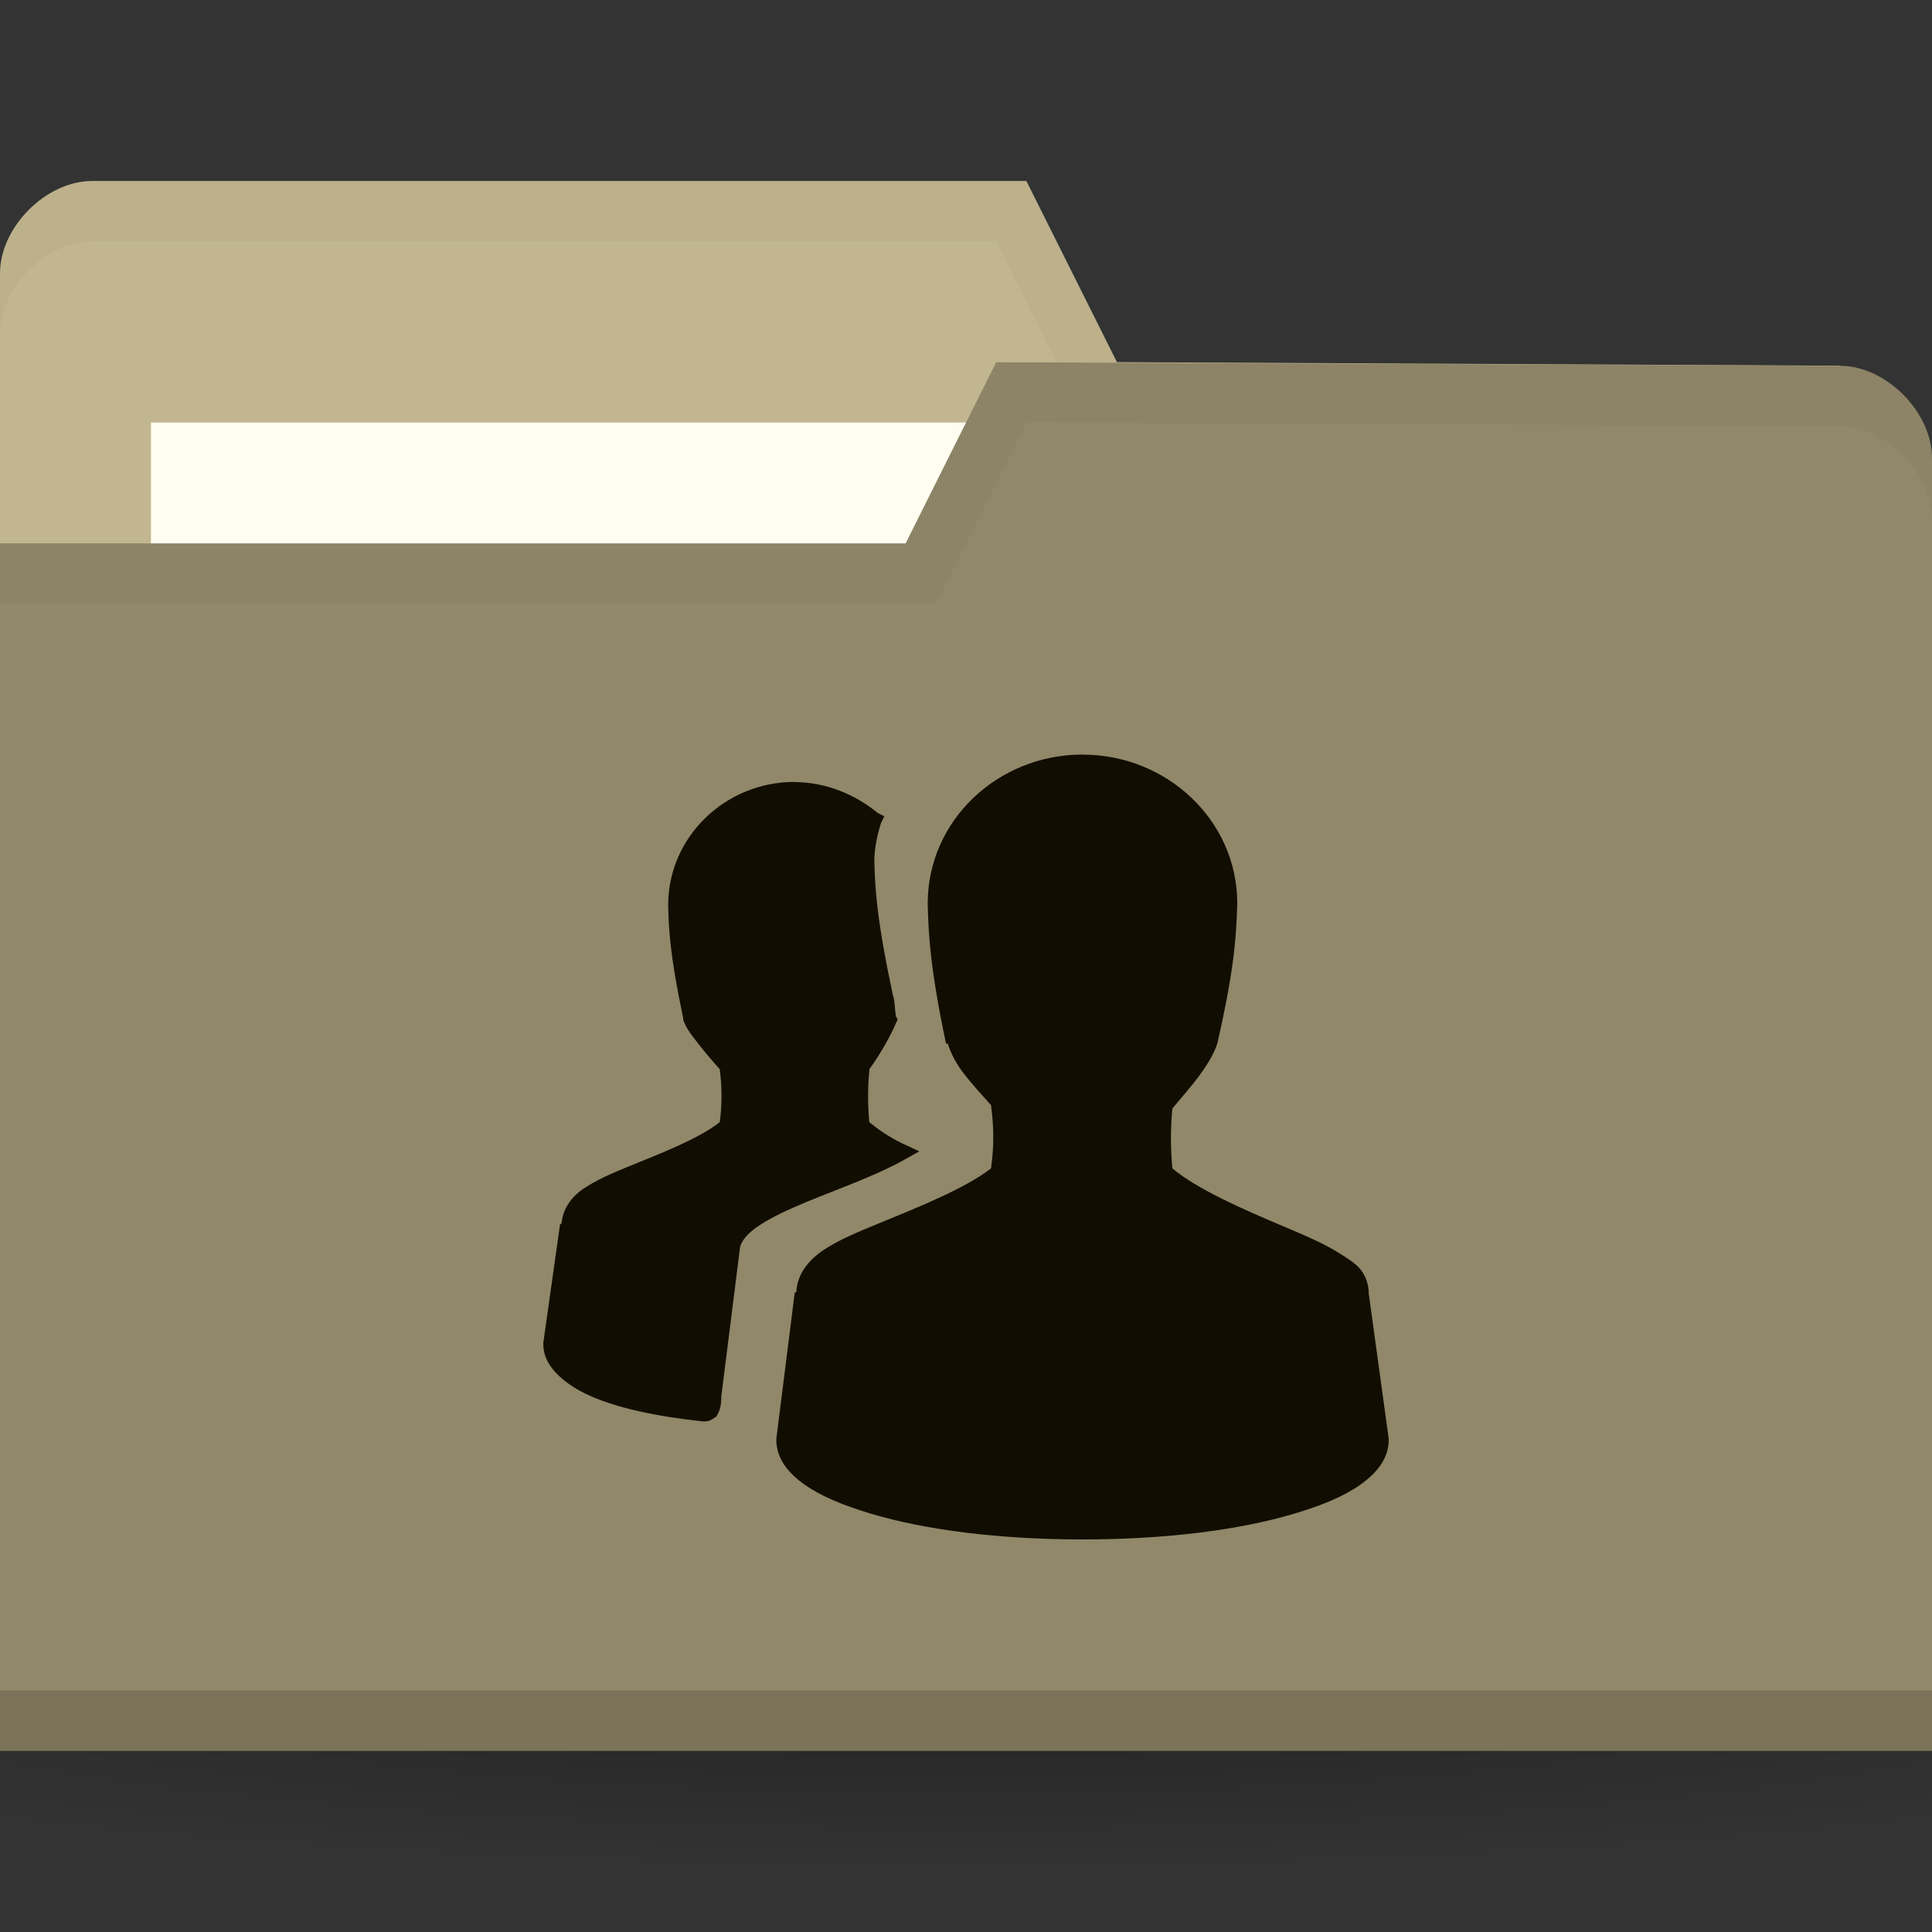 <svg xmlns="http://www.w3.org/2000/svg" viewBox="0 0 32 32">
 <rect x="0" y="0" width="32" height="32" fill="#333333" stroke="none"/>
 <defs>
  <radialGradient id="radialGradient3031" gradientUnits="userSpaceOnUse" gradientTransform="matrix(1,0,0,0.104,0,50.597)" cx="32.5" cy="56.5" r="33.5">
   <stop style="stop-color:#000;stop-opacity:1"/>
   <stop offset="1" style="stop-color:#000;stop-opacity:0"/>
  </radialGradient>
 </defs>
 <g transform="translate(0,-1020.362)">
  <path d="m 66 56.5 a 33.5 3.5 0 1 1 -67 0 33.5 3.5 0 1 1 67 0 z" transform="matrix(0.716,0,0,0.857,-7.284,999.934)" style="fill:url(#radialGradient3031);opacity:0.3;fill-opacity:1;stroke:none"/>
  <path d="m 0 1024.89 0 21.412 32 0 0 -10.706 -1.524 -9.177 -11.976 -0.059 -1.5 -3 -15.476 0 c -0.762 0 -1.524 0.765 -1.524 1.529 z" style="fill:#c1b68f;fill-opacity:1;stroke:none"/>
  <rect width="15.786" height="5.941" x="2.5" y="1027.36" style="fill:#fffdf0;fill-opacity:1;stroke:none"/>
  <path d="m 1.531 1023.36 c -0.762 0 -1.531 0.767 -1.531 1.531 l 0 1 c 0 -0.765 0.769 -1.531 1.531 -1.531 l 14.969 0 1.5 3 12.469 0.062 1.531 9.172 0 -1 -1.531 -9.172 -11.969 -0.062 -1.5 -3 z" style="fill:#000;opacity:0.03;fill-opacity:1;stroke:none"/>
  <path d="m 32 1027.95 0 21.412 -32 0 0 -20 15 0 1.5 -3 13.976 0.059 c 0.762 0 1.524 0.765 1.524 1.53 z" style="fill:#91886a;fill-opacity:1;stroke:none"/>
  <path d="m 0 1048.36 0 1 32 0 0 -1 z" style="fill:#000;opacity:0.15;fill-opacity:1;stroke:none"/>
  <path d="m 16.5 1026.36 -1.5 3 -15 0 0 1 15.5 0 1.5 -3 13.469 0.062 c 0.762 0 1.531 0.767 1.531 1.531 l 0 -1 c 0 -0.765 -0.769 -1.531 -1.531 -1.531 z" style="fill:#000;opacity:0.03;fill-opacity:1;stroke:none"/>
  <path d="m 17.929 1032.86 c -1.404 0 -2.563 1.094 -2.563 2.464 0.01 0.47 0.036 1.065 0.303 2.322 l 0.028 0 c 0.054 0.166 0.137 0.332 0.276 0.51 0.124 0.159 0.289 0.341 0.441 0.51 0.047 0.355 0.054 0.666 0 1.048 -0.417 0.325 -1.169 0.629 -1.846 0.906 -0.353 0.145 -0.679 0.278 -0.937 0.453 -0.246 0.167 -0.424 0.394 -0.441 0.68 -0.001 0.014 -0.028 0.014 -0.028 0.028 l -0.303 2.408 0 0.028 c 0 0.298 0.193 0.543 0.469 0.736 0.275 0.194 0.648 0.346 1.102 0.482 0.908 0.271 2.139 0.425 3.5 0.425 1.361 0 2.592 -0.154 3.5 -0.425 0.454 -0.135 0.827 -0.287 1.102 -0.482 0.275 -0.194 0.469 -0.438 0.469 -0.736 l 0 -0.028 -0.331 -2.408 c 0 -0.01 0 -0.019 0 -0.028 -0.008 -0.136 -0.056 -0.27 -0.138 -0.368 -0.087 -0.105 -0.202 -0.172 -0.331 -0.255 -0.257 -0.165 -0.584 -0.304 -0.937 -0.453 -0.686 -0.29 -1.437 -0.619 -1.846 -0.963 -0.031 -0.329 -0.032 -0.663 0 -0.991 0.148 -0.18 0.314 -0.365 0.441 -0.538 0.141 -0.192 0.248 -0.367 0.303 -0.538 0.301 -1.309 0.315 -1.843 0.331 -2.322 0 -1.37 -1.159 -2.464 -2.563 -2.464 z m -4.768 0.453 c -1.153 0 -2.094 0.915 -2.094 2.039 0.008 0.385 0.029 0.838 0.248 1.869 l 0 0.028 c 0.045 0.138 0.132 0.248 0.248 0.397 0.101 0.13 0.236 0.289 0.358 0.425 0.037 0.285 0.042 0.572 0 0.878 -0.341 0.269 -0.958 0.51 -1.516 0.736 -0.289 0.118 -0.533 0.225 -0.744 0.368 -0.199 0.135 -0.341 0.336 -0.358 0.566 -0.001 0.014 -0.028 0.014 -0.028 0.029 l -0.276 1.954 l 0 0.028 c 0 0.184 0.086 0.343 0.22 0.482 0.135 0.139 0.322 0.266 0.551 0.368 0.452 0.202 1.095 0.342 1.874 0.425 l 0.028 0 c 0.042 0 0.084 -0.012 0.11 -0.028 0.032 -0.021 0.069 -0.037 0.083 -0.056 0.027 -0.039 0.043 -0.078 0.055 -0.113 0.021 -0.062 0.025 -0.135 0.028 -0.198 0 -0.01 0 -0.019 0 -0.028 l 0.303 -2.407 c 0 -0.099 0.066 -0.217 0.22 -0.34 0.155 -0.123 0.388 -0.247 0.661 -0.368 0.546 -0.243 1.238 -0.469 1.791 -0.765 l 0.303 -0.17 -0.303 -0.142 c -0.219 -0.109 -0.386 -0.229 -0.524 -0.34 -0.027 -0.28 -0.028 -0.571 0 -0.85 0.001 -0.01 -0.001 -0.019 0 -0.028 0.21 -0.291 0.37 -0.593 0.441 -0.765 l 0.028 -0.056 -0.028 -0.056 c -0.024 -0.141 -0.016 -0.248 -0.055 -0.368 -0.264 -1.242 -0.293 -1.755 -0.303 -2.209 0 -0.191 0.044 -0.414 0.11 -0.623 l 0.055 -0.113 -0.11 -0.056 c -0.368 -0.302 -0.855 -0.51 -1.378 -0.51 z" style="fill:#110d00;opacity:1;fill-opacity:1;color:#000"/>
 </g>
</svg>
